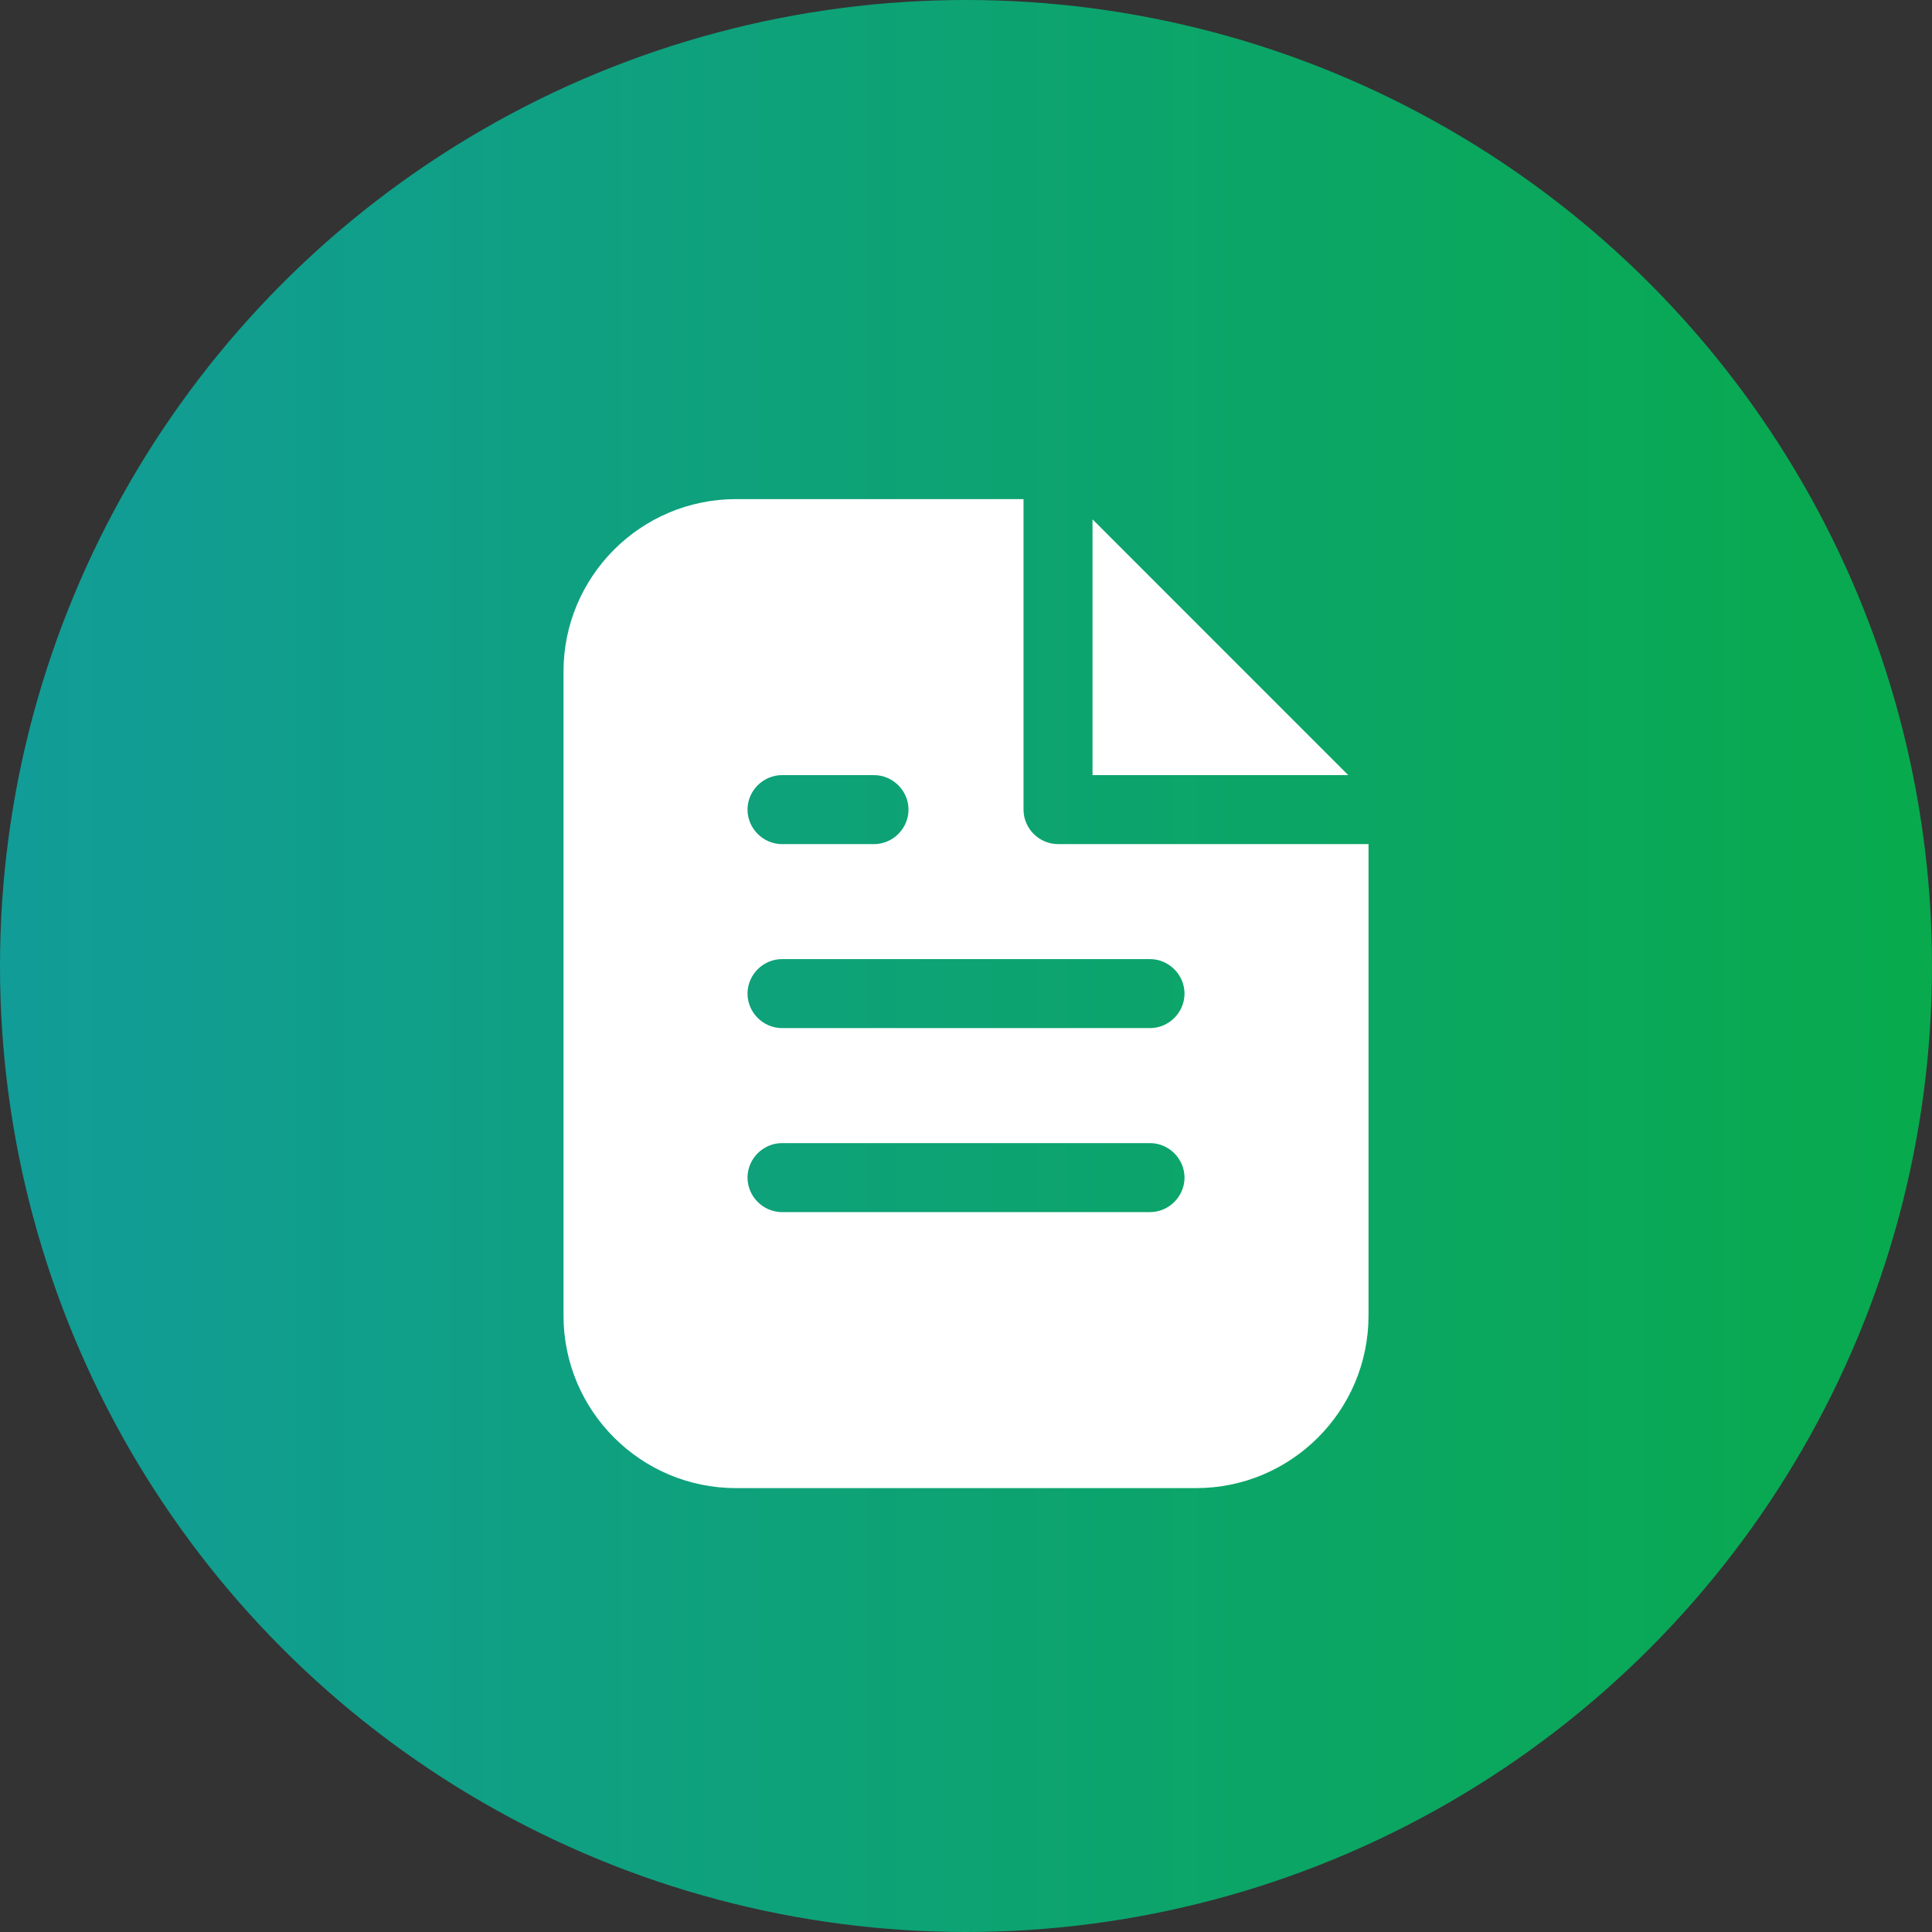 <svg width="70" height="70" viewBox="0 0 70 70" fill="none" xmlns="http://www.w3.org/2000/svg">
<rect x="0" y="0" width="70" height="70" fill="#333333" stroke="none"/>
<circle cx="35" cy="35" r="35" fill="url(#paint0_linear_79_782)"/>
<path d="M38.334 30.584C37.65 30.584 37.084 30.017 37.084 29.334V18.084H26.667C23.217 18.084 20.417 20.884 20.417 24.334V47.667C20.417 51.117 23.217 53.917 26.667 53.917H43.334C46.784 53.917 49.584 51.117 49.584 47.667V30.584H38.334ZM28.334 28.084H31.667C32.35 28.084 32.917 28.65 32.917 29.334C32.917 30.017 32.35 30.584 31.667 30.584H28.334C27.65 30.584 27.084 30.017 27.084 29.334C27.084 28.65 27.65 28.084 28.334 28.084ZM41.667 43.917H28.334C27.65 43.917 27.084 43.35 27.084 42.667C27.084 41.983 27.65 41.417 28.334 41.417H41.667C42.35 41.417 42.917 41.983 42.917 42.667C42.917 43.35 42.35 43.917 41.667 43.917ZM41.667 37.25H28.334C27.65 37.25 27.084 36.684 27.084 36C27.084 35.317 27.65 34.75 28.334 34.75H41.667C42.35 34.75 42.917 35.317 42.917 36C42.917 36.684 42.35 37.25 41.667 37.25ZM48.85 28.084H39.584V18.817L48.85 28.084Z" fill="white"/>
<defs>
<linearGradient id="paint0_linear_79_782" x1="70" y1="70" x2="0" y2="70" gradientUnits="userSpaceOnUse">
<stop stop-color="#08AA4D"/>
<stop offset="1" stop-color="#129C98"/>
</linearGradient>
</defs>
</svg>
